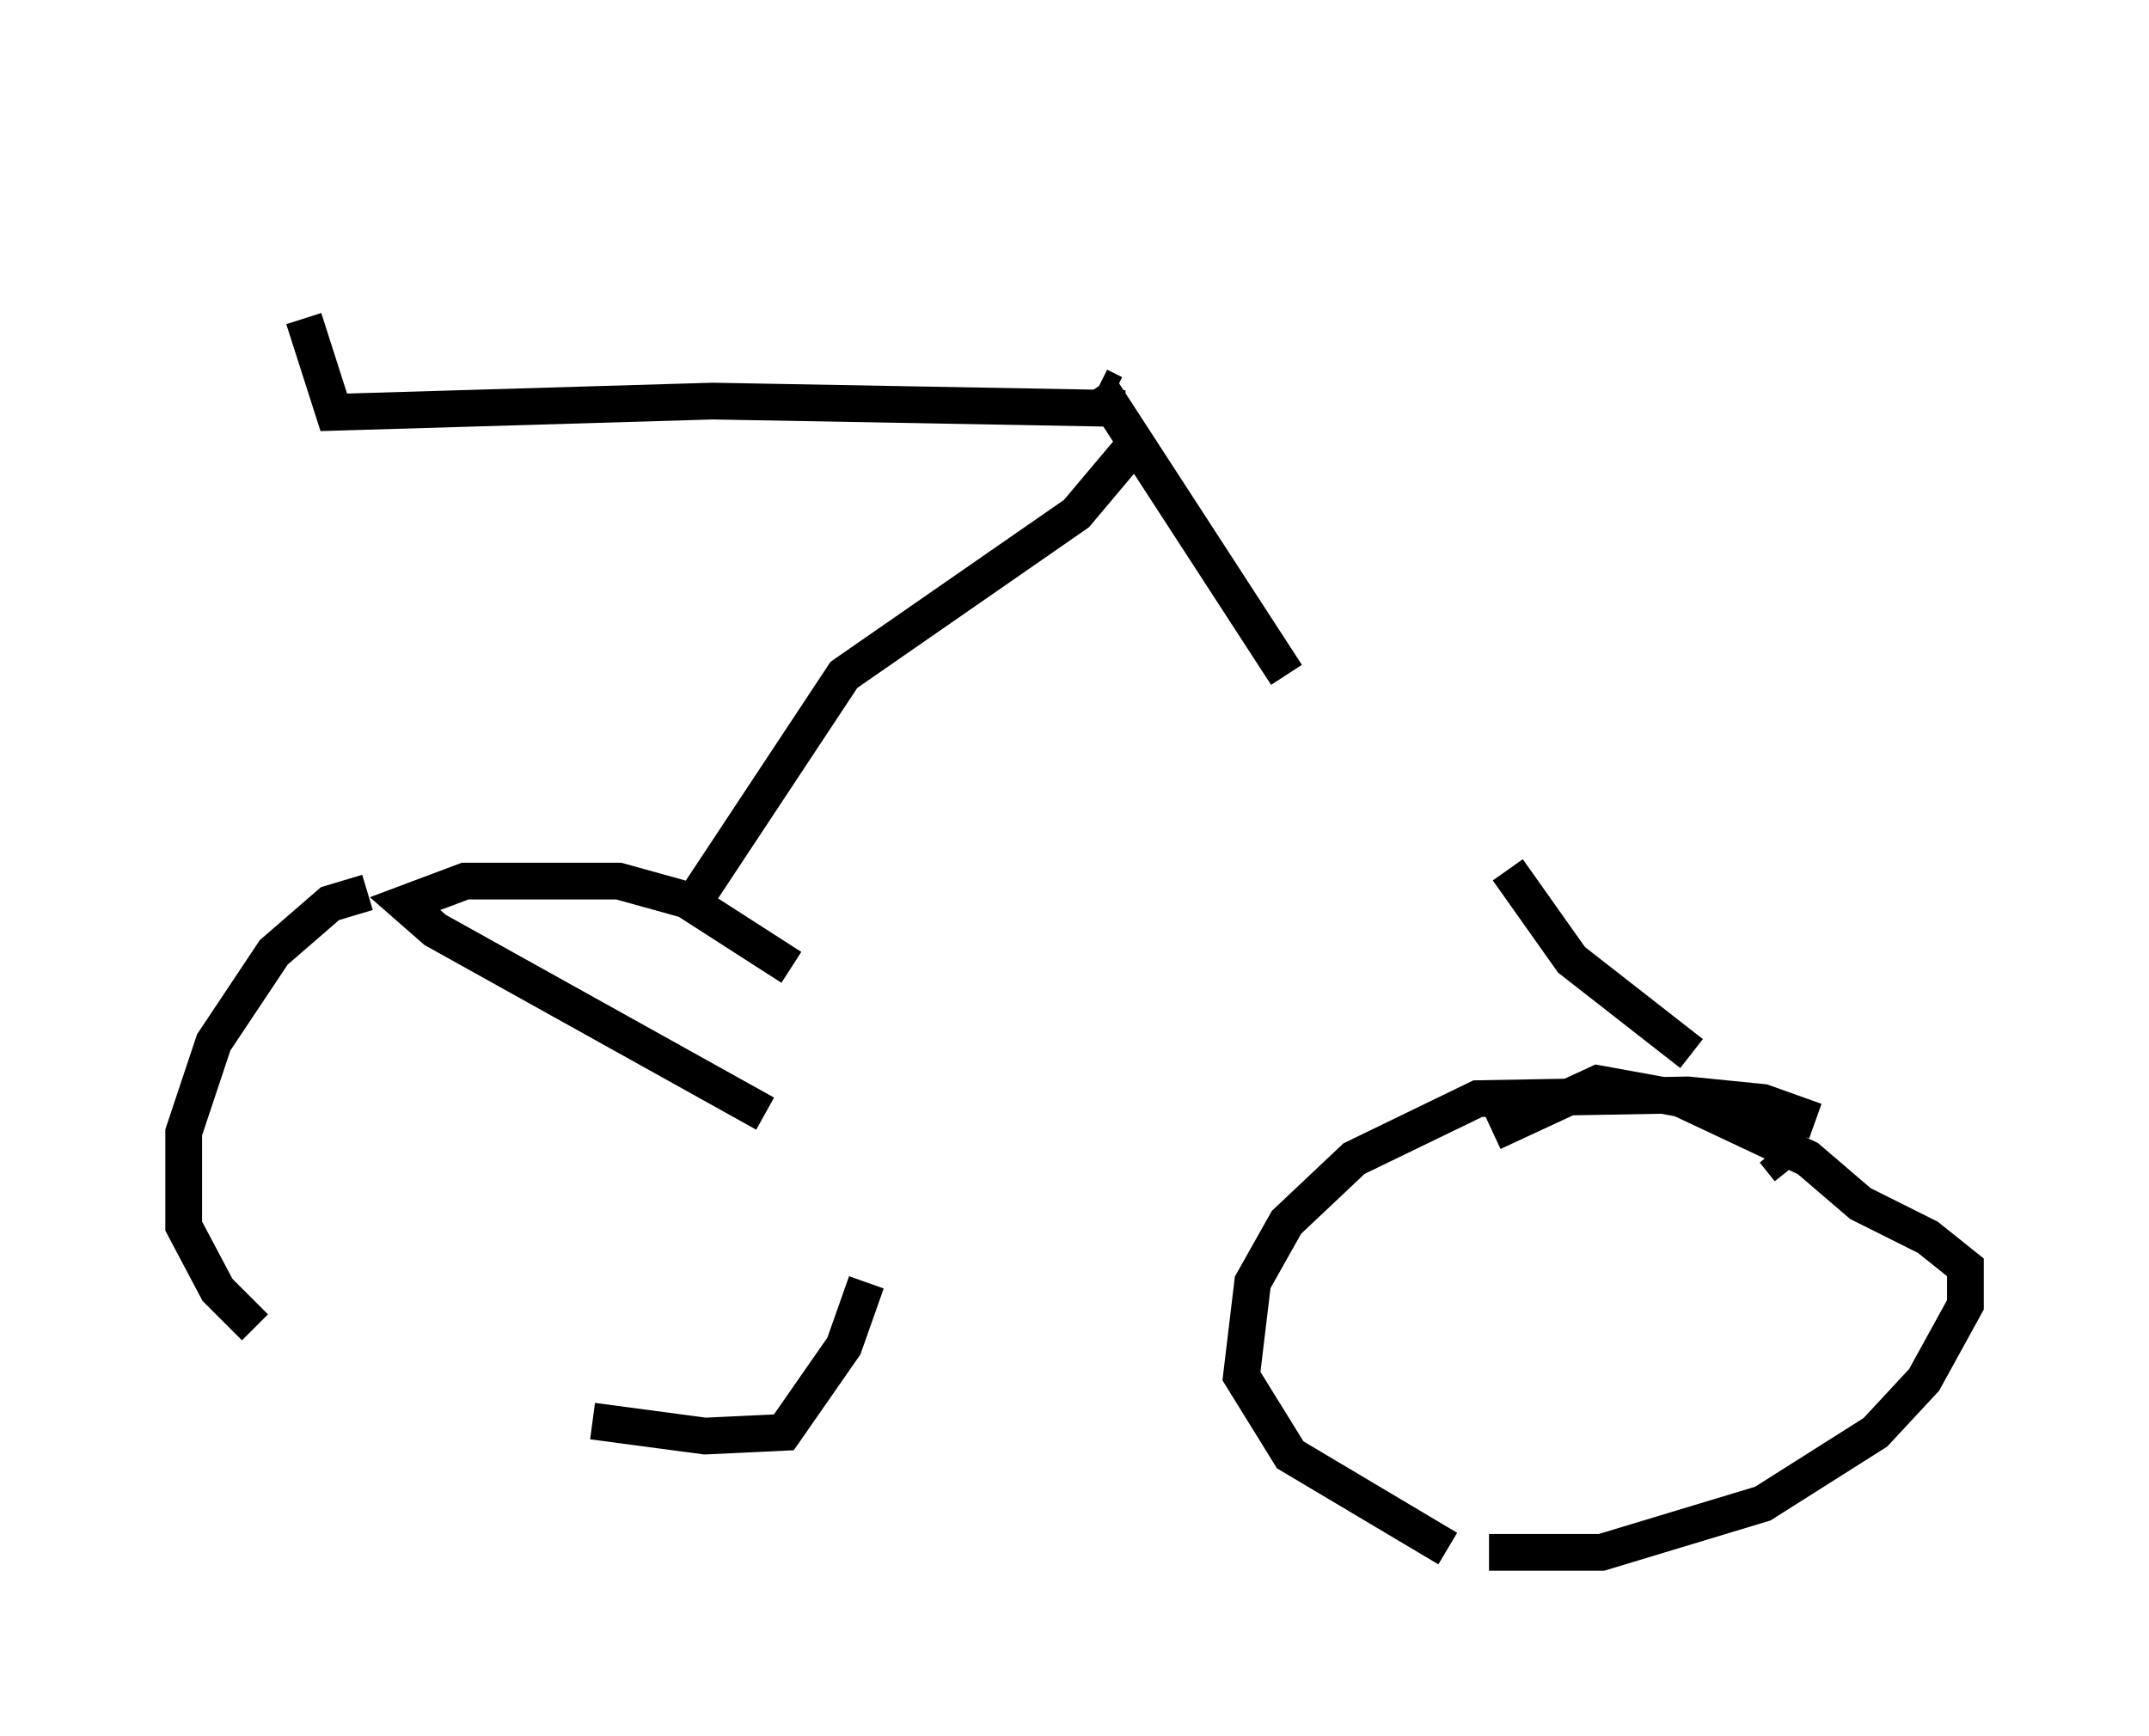 <?xml version="1.0" encoding="utf-8" ?>
<svg baseProfile="full" height="47.261" version="1.1" width="58.49" xmlns="http://www.w3.org/2000/svg" xmlns:ev="http://www.w3.org/2001/xml-events" xmlns:xlink="http://www.w3.org/1999/xlink"><defs /><rect fill="white" height="47.261" width="58.49" x="0" y="0" /><path d="M17.352, 24.396 m-7.35, -0.102 l-1.021, 0.306 -1.531, 1.327 l-1.633, 2.45 -0.817, 2.45 l0.0, 2.552 0.919, 1.735 l1.021, 1.021 m9.188, 2.552 l3.063, 0.408 2.144, -0.102 l1.633, -2.348 0.613, -1.735 m-2.042, -8.575 l-2.858, -1.838 -1.838, -0.51 l-4.185, 0.0 -1.633, 0.613 l0.817, 0.715 8.983, 5.002 m28.584, 0.204 l-1.429, -0.51 -2.042, -0.204 l-5.717, 0.102 -3.369, 1.633 l-1.838, 1.735 -0.919, 1.633 l-0.306, 2.552 1.327, 2.144 l4.288, 2.552 m1.123, 0.102 l3.063, 0.0 4.39, -1.327 l3.063, -1.94 1.327, -1.429 l1.123, -2.042 0.0, -1.021 l-1.021, -0.817 -1.838, -0.919 l-1.429, -1.225 -3.471, -1.633 l-2.246, -0.408 -2.858, 1.327 m-21.846, -6.125 l4.185, -6.329 6.329, -4.39 l1.633, -1.94 m17.763, 19.804 l-0.408, -0.51 m-2.246, -2.654 l-3.267, -2.552 -1.735, -2.45 m-6.023, -5.308 l-5.104, -7.861 m0.0, 0.0 l0.408, 0.204 m0.306, 0.408 l-11.229, -0.204 -10.311, 0.306 l-0.817, -2.552 m-1.838, -3.675 " fill="none" stroke="black" stroke-width="1" /></svg>